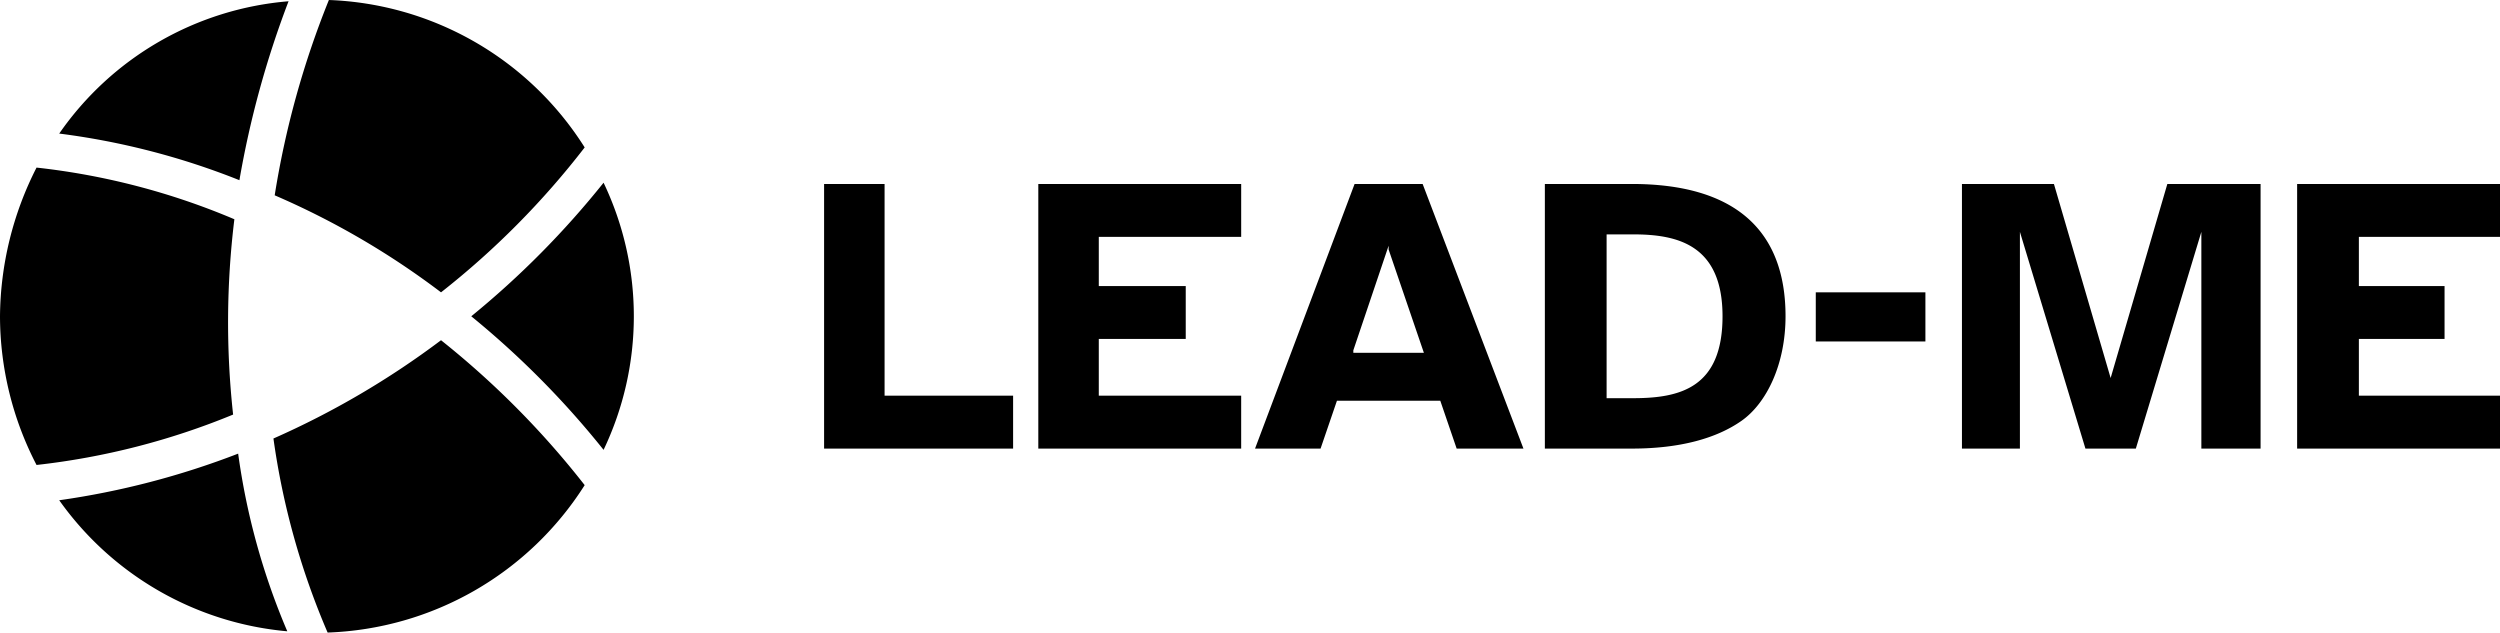 <svg xmlns="http://www.w3.org/2000/svg" width="198.4" height="50.2"><g data-name="Layer 2"><path d="M70.2 14.6h-4.8v21h15v-4.2H70.2V14.6zm17 12.3h6.9v-4.2h-6.9v-3.9h11.3v-4.2H82.4v21h16.1v-4.2H87.2v-4.5zm20.3-12.3l-7.9 21h5.2l1.3-3.8h8.2l1.3 3.8h5.3l-8-21zm-.1 13.4v-.2l2.8-8.3v.3L113 28zm15.2-13.4v21h6.9c3.8 0 6.7-.8 8.7-2.2s3.5-4.5 3.5-8.3c0-6.9-4.1-10.5-12.2-10.5zm14.1 10.5c0 5.7-3.4 6.5-7.1 6.5h-2.1v-13h2.1c3.5 0 7.1.8 7.1 6.5zM163 14.6h-7.3v21h4.6V18.4l5.2 17.2h4l5.2-17.2v17.2h4.7v-21H172L167.5 30 163 14.6zm35.4 4.2v-4.2h-16.1v21h16.1v-4.2h-11.2v-4.5h6.8v-4.2h-6.8v-3.9h11.2zm-54.3 4.4h8.7v3.9h-8.7zM22.9.1A24.6 24.6 0 004.7 10.6 58.4 58.4 0 0119 14.3 75.8 75.8 0 0122.9.1zm-4.3 17.3a55.8 55.8 0 00-15.7-4.1A26.4 26.4 0 000 25.1a25.7 25.7 0 002.9 11.8 57.7 57.7 0 0015.6-4 67.2 67.2 0 01.1-15.5zM4.7 39.7a24.9 24.9 0 0018.1 10.4A54.8 54.8 0 0118.9 36a64.3 64.3 0 01-14.2 3.7zM35 23.2a65.4 65.4 0 0011.4-11.5A25.1 25.1 0 0026.1 0a71.1 71.1 0 00-4.3 15.5A63.3 63.3 0 0135 23.2zm2.4 1.9a70.3 70.3 0 0110.5 10.6 24.6 24.6 0 000-21.2 70.3 70.3 0 01-10.5 10.6zM35 27a67.3 67.3 0 01-13.3 7.8A59.8 59.8 0 0026 50.2a25.2 25.2 0 0020.4-11.7A69 69 0 0035 27z" data-name="Layer 1"/></g></svg>
